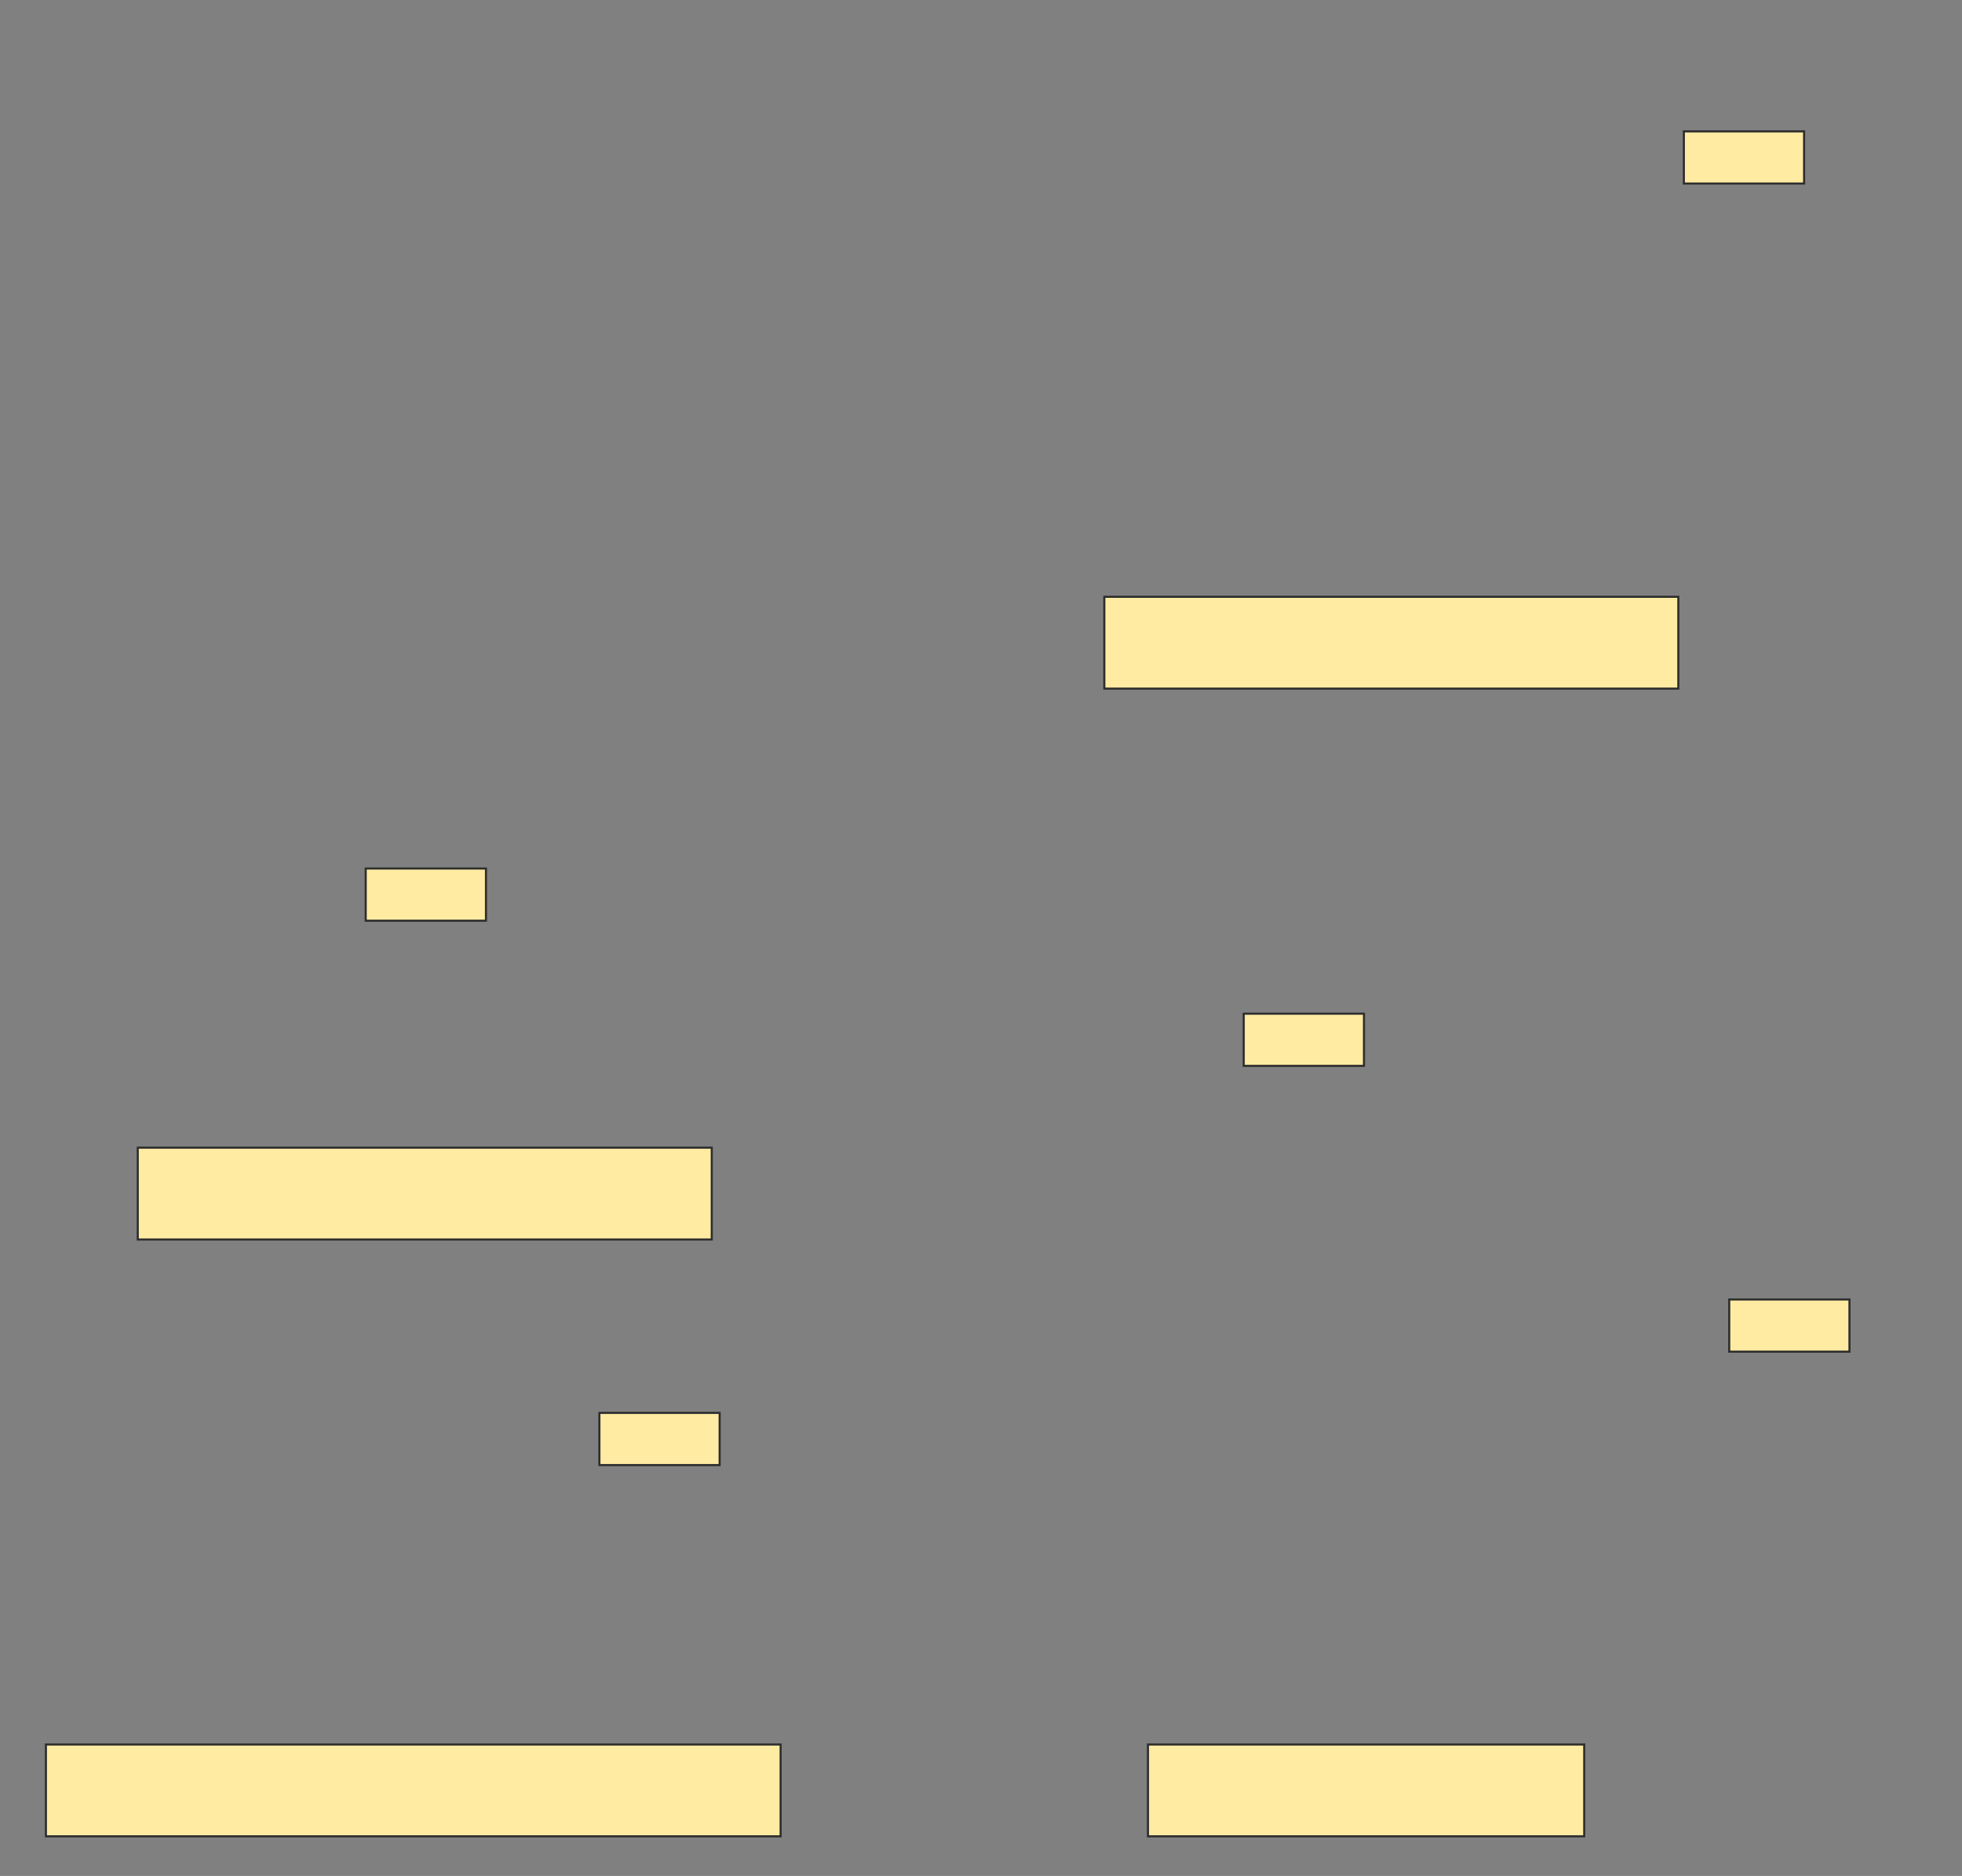 <svg xmlns="http://www.w3.org/2000/svg" width="940" height="899">
 <rect width="100%" height="100%" fill="#808080" stroke="none"/>
 <!-- Created with Image Occlusion Enhanced -->
 <g>
  <title>Labels</title>
 </g>
 <g>
  <title>Masks</title>
  
  <g id="cec0b2973c8545bfa3b18f1fcd4d4fcd-ao-2">
   <rect stroke="#2D2D2D" height="44" width="275" y="286" x="529.087" fill="#FFEBA2"/>
   <rect height="25" width="57.609" y="62.956" x="806.739" stroke-linecap="null" stroke-linejoin="null" stroke-dasharray="null" stroke="#2D2D2D" fill="#FFEBA2"/>
  </g>
  <g id="cec0b2973c8545bfa3b18f1fcd4d4fcd-ao-3">
   <rect stroke="#2D2D2D" height="44" width="209" y="836" x="550" fill="#FFEBA2"/>
   <rect height="25" width="57.609" y="485.783" x="595.87" stroke-linecap="null" stroke-linejoin="null" stroke-dasharray="null" stroke="#2D2D2D" fill="#FFEBA2"/>
   <rect height="25" width="57.609" y="622.739" x="828.478" stroke-linecap="null" stroke-linejoin="null" stroke-dasharray="null" stroke="#2D2D2D" fill="#FFEBA2"/>
  </g>
  <g id="cec0b2973c8545bfa3b18f1fcd4d4fcd-ao-4">
   <rect stroke="#2D2D2D" height="44" width="352" y="836" x="22" fill="#FFEBA2"/>
   <rect height="25" width="57.609" y="677.087" x="287.174" stroke-linecap="null" stroke-linejoin="null" stroke-dasharray="null" stroke="#2D2D2D" fill="#FFEBA2"/>
  </g>
  <g id="cec0b2973c8545bfa3b18f1fcd4d4fcd-ao-5">
   <rect stroke="#2D2D2D" height="44" width="275" y="550" x="66" fill="#FFEBA2"/>
   <rect height="25" width="57.609" y="416.217" x="175.217" stroke-linecap="null" stroke-linejoin="null" stroke-dasharray="null" stroke="#2D2D2D" fill="#FFEBA2"/>
  </g>
 </g>
</svg>